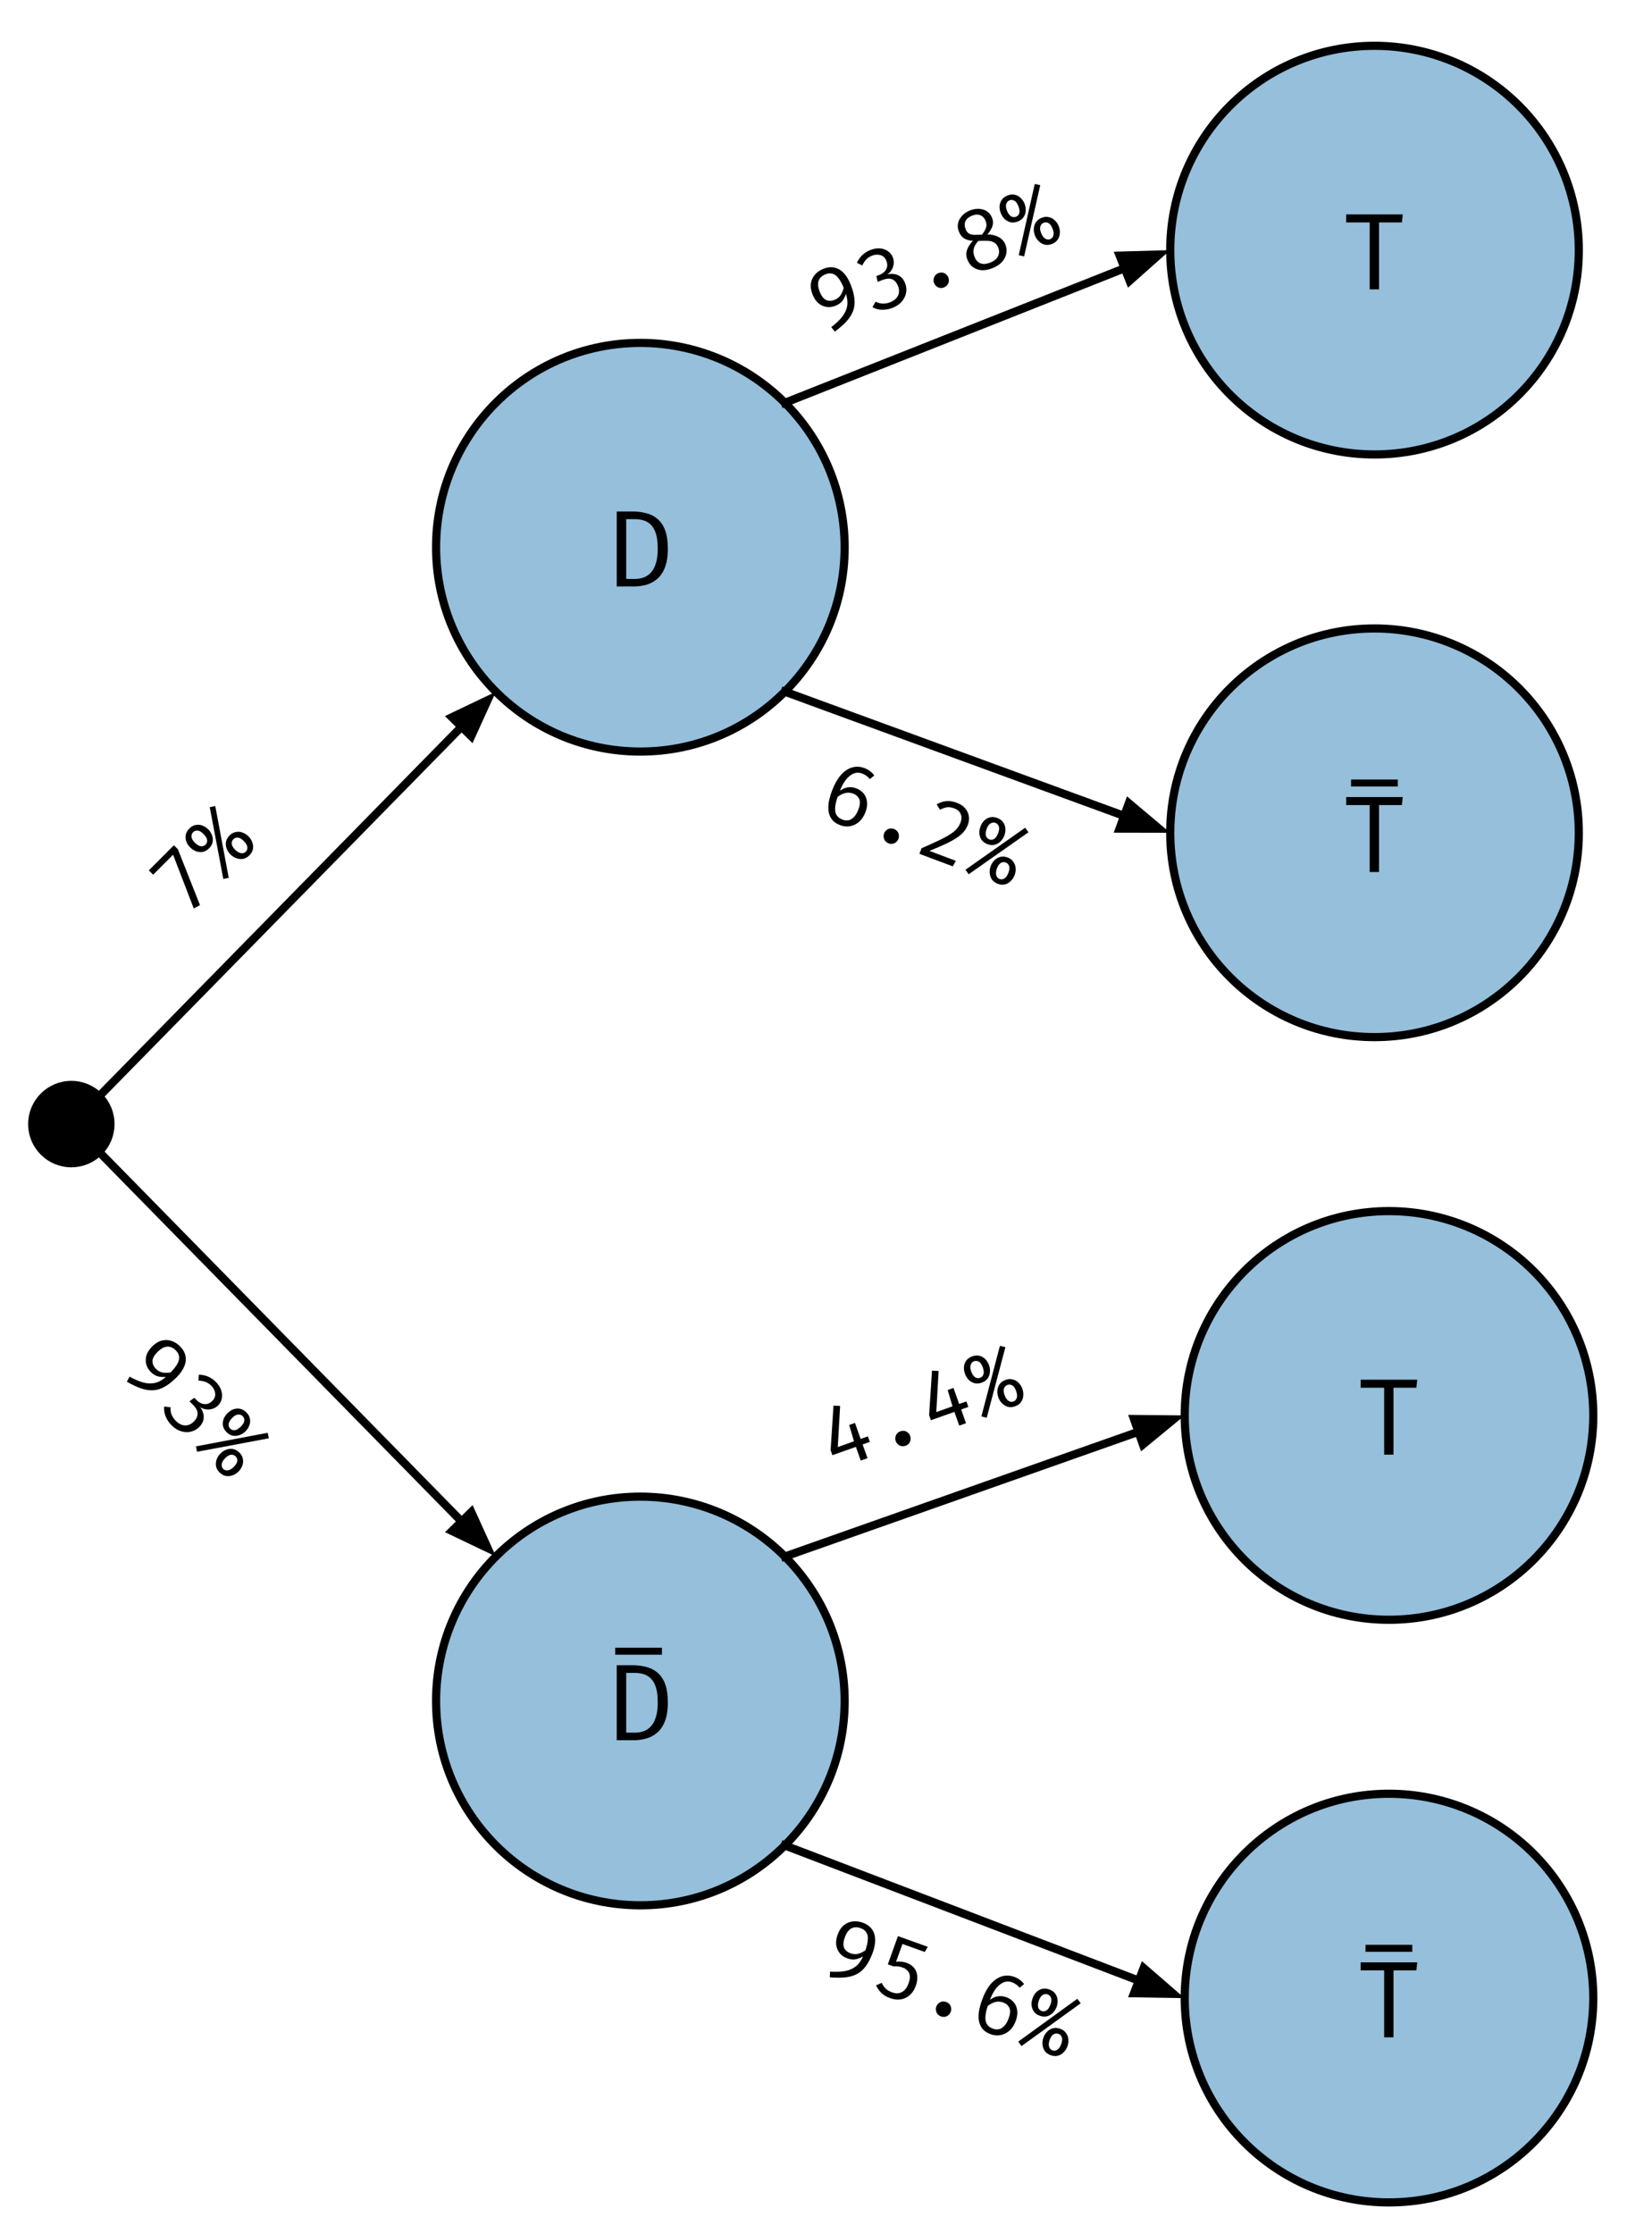 <svg version="1.1" viewBox="0.0 0.0 202.105 273.247" fill="none" stroke="none" stroke-linecap="square" stroke-miterlimit="10" xmlns:xlink="http://www.w3.org/1999/xlink" xmlns="http://www.w3.org/2000/svg"><clipPath id="p.0"><path d="m0 0l202.105 0l0 273.247l-202.105 0l0 -273.247z" clip-rule="nonzero"/></clipPath><g clip-path="url(#p.0)"><path fill="#000000" fill-opacity="0.0" d="m0 0l202.105 0l0 273.247l-202.105 0z" fill-rule="evenodd"/><path fill="#1f77b4" fill-opacity="0.469" d="m53.349 208.049l0 0c0 -13.803 11.189 -24.992 24.992 -24.992l0 0c6.628 0 12.985 2.633 17.672 7.32c4.687 4.687 7.32 11.044 7.32 17.672l0 0c0 13.803 -11.189 24.992 -24.992 24.992l0 0c-13.803 0 -24.992 -11.189 -24.992 -24.992z" fill-rule="evenodd"/><path stroke="#000000" stroke-width="1.0" stroke-linejoin="round" stroke-linecap="butt" d="m53.349 208.049l0 0c0 -13.803 11.189 -24.992 24.992 -24.992l0 0c6.628 0 12.985 2.633 17.672 7.32c4.687 4.687 7.32 11.044 7.32 17.672l0 0c0 13.803 -11.189 24.992 -24.992 24.992l0 0c-13.803 0 -24.992 -11.189 -24.992 -24.992z" fill-rule="evenodd"/><path fill="#000000" d="m80.468 208.224q0 -1.203 -0.25 -1.922q-0.25 -0.719 -0.672 -1.078q-0.406 -0.359 -0.906 -0.484q-0.484 -0.125 -0.953 -0.125l-1.078 0l0 7.312l1.094 0q0.5 0 0.984 -0.156q0.484 -0.156 0.891 -0.562q0.406 -0.406 0.641 -1.125q0.25 -0.719 0.25 -1.859zm1.234 0q0 1.438 -0.375 2.344q-0.359 0.906 -0.984 1.406q-0.609 0.5 -1.344 0.688q-0.719 0.188 -1.438 0.188l-2.109 0l0 -9.172l1.969 0q0.797 0 1.562 0.188q0.766 0.172 1.375 0.656q0.625 0.484 0.984 1.375q0.359 0.891 0.359 2.328zm-0.72 -5.832l-5.719 0l0 -0.859l5.719 0l0 0.859z" fill-rule="nonzero"/><path fill="#1f77b4" fill-opacity="0.469" d="m53.349 66.933l0 0c0 -13.803 11.189 -24.992 24.992 -24.992l0 0c6.628 0 12.985 2.633 17.672 7.32c4.687 4.687 7.32 11.044 7.32 17.672l0 0c0 13.803 -11.189 24.992 -24.992 24.992l0 0c-13.803 0 -24.992 -11.189 -24.992 -24.992z" fill-rule="evenodd"/><path stroke="#000000" stroke-width="1.0" stroke-linejoin="round" stroke-linecap="butt" d="m53.349 66.933l0 0c0 -13.803 11.189 -24.992 24.992 -24.992l0 0c6.628 0 12.985 2.633 17.672 7.32c4.687 4.687 7.32 11.044 7.32 17.672l0 0c0 13.803 -11.189 24.992 -24.992 24.992l0 0c-13.803 0 -24.992 -11.189 -24.992 -24.992z" fill-rule="evenodd"/><path fill="#000000" d="m80.468 67.108q0 -1.203 -0.25 -1.922q-0.25 -0.719 -0.672 -1.078q-0.406 -0.359 -0.906 -0.484q-0.484 -0.125 -0.953 -0.125l-1.078 0l0 7.312l1.094 0q0.5 0 0.984 -0.156q0.484 -0.156 0.891 -0.562q0.406 -0.406 0.641 -1.125q0.25 -0.719 0.25 -1.859zm1.234 0q0 1.438 -0.375 2.344q-0.359 0.906 -0.984 1.406q-0.609 0.5 -1.344 0.688q-0.719 0.188 -1.438 0.188l-2.109 0l0 -9.172l1.969 0q0.797 0 1.562 0.188q0.766 0.172 1.375 0.656q0.625 0.484 0.984 1.375q0.359 0.891 0.359 2.328z" fill-rule="nonzero"/><path fill="#000000" d="m8.728 132.703l0 0c2.644 0 4.787 2.143 4.787 4.787l0 0c0 1.27 -0.504 2.487 -1.402 3.385c-0.898 0.898 -2.116 1.402 -3.385 1.402l0 0c-2.644 0 -4.787 -2.143 -4.787 -4.787l0 0c0 -2.644 2.143 -4.787 4.787 -4.787z" fill-rule="evenodd"/><path stroke="#000000" stroke-width="1.0" stroke-linejoin="round" stroke-linecap="butt" d="m8.728 132.703l0 0c2.644 0 4.787 2.143 4.787 4.787l0 0c0 1.27 -0.504 2.487 -1.402 3.385c-0.898 0.898 -2.116 1.402 -3.385 1.402l0 0c-2.644 0 -4.787 -2.143 -4.787 -4.787l0 0c0 -2.644 2.143 -4.787 4.787 -4.787z" fill-rule="evenodd"/><path fill="#1f77b4" fill-opacity="0.469" d="m143.167 101.86l0 0c0 -13.803 11.189 -24.992 24.992 -24.992l0 0c6.628 0 12.985 2.633 17.672 7.32c4.687 4.687 7.32 11.044 7.32 17.672l0 0c0 13.803 -11.189 24.992 -24.992 24.992l0 0c-13.803 0 -24.992 -11.189 -24.992 -24.992z" fill-rule="evenodd"/><path stroke="#000000" stroke-width="1.0" stroke-linejoin="round" stroke-linecap="butt" d="m143.167 101.86l0 0c0 -13.803 11.189 -24.992 24.992 -24.992l0 0c6.628 0 12.985 2.633 17.672 7.32c4.687 4.687 7.32 11.044 7.32 17.672l0 0c0 13.803 -11.189 24.992 -24.992 24.992l0 0c-13.803 0 -24.992 -11.189 -24.992 -24.992z" fill-rule="evenodd"/><path fill="#000000" d="m168.708 98.472l0 8.188l-1.141 0l0 -8.188l-2.875 0l0 -0.984l6.922 0l-0.109 0.984l-2.797 0zm2.299 -2.269l-5.719 0l0 -0.859l5.719 0l0 0.859z" fill-rule="nonzero"/><path fill="#1f77b4" fill-opacity="0.469" d="m143.167 30.594l0 0c0 -13.803 11.189 -24.992 24.992 -24.992l0 0c6.628 0 12.985 2.633 17.672 7.32c4.687 4.687 7.32 11.044 7.32 17.672l0 0c0 13.803 -11.189 24.992 -24.992 24.992l0 0c-13.803 0 -24.992 -11.189 -24.992 -24.992z" fill-rule="evenodd"/><path stroke="#000000" stroke-width="1.0" stroke-linejoin="round" stroke-linecap="butt" d="m143.167 30.594l0 0c0 -13.803 11.189 -24.992 24.992 -24.992l0 0c6.628 0 12.985 2.633 17.672 7.32c4.687 4.687 7.32 11.044 7.32 17.672l0 0c0 13.803 -11.189 24.992 -24.992 24.992l0 0c-13.803 0 -24.992 -11.189 -24.992 -24.992z" fill-rule="evenodd"/><path fill="#000000" d="m168.708 27.207l0 8.188l-1.141 0l0 -8.188l-2.875 0l0 -0.984l6.922 0l-0.109 0.984l-2.797 0z" fill-rule="nonzero"/><path fill="#1f77b4" fill-opacity="0.469" d="m144.938 244.39l0 0c0 -13.803 11.189 -24.992 24.992 -24.992l0 0c6.628 0 12.985 2.633 17.672 7.32c4.687 4.687 7.32 11.044 7.32 17.672l0 0c0 13.803 -11.189 24.992 -24.992 24.992l0 0c-13.803 0 -24.992 -11.189 -24.992 -24.992z" fill-rule="evenodd"/><path stroke="#000000" stroke-width="1.0" stroke-linejoin="round" stroke-linecap="butt" d="m144.938 244.39l0 0c0 -13.803 11.189 -24.992 24.992 -24.992l0 0c6.628 0 12.985 2.633 17.672 7.32c4.687 4.687 7.32 11.044 7.32 17.672l0 0c0 13.803 -11.189 24.992 -24.992 24.992l0 0c-13.803 0 -24.992 -11.189 -24.992 -24.992z" fill-rule="evenodd"/><path fill="#000000" d="m170.478 241.002l0 8.188l-1.141 0l0 -8.188l-2.875 0l0 -0.984l6.922 0l-0.109 0.984l-2.797 0zm2.299 -2.269l-5.719 0l0 -0.859l5.719 0l0 0.859z" fill-rule="nonzero"/><path fill="#1f77b4" fill-opacity="0.469" d="m144.938 173.125l0 0c0 -13.803 11.189 -24.992 24.992 -24.992l0 0c6.628 0 12.985 2.633 17.672 7.32c4.687 4.687 7.32 11.044 7.32 17.672l0 0c0 13.803 -11.189 24.992 -24.992 24.992l0 0c-13.803 0 -24.992 -11.189 -24.992 -24.992z" fill-rule="evenodd"/><path stroke="#000000" stroke-width="1.0" stroke-linejoin="round" stroke-linecap="butt" d="m144.938 173.125l0 0c0 -13.803 11.189 -24.992 24.992 -24.992l0 0c6.628 0 12.985 2.633 17.672 7.32c4.687 4.687 7.32 11.044 7.32 17.672l0 0c0 13.803 -11.189 24.992 -24.992 24.992l0 0c-13.803 0 -24.992 -11.189 -24.992 -24.992z" fill-rule="evenodd"/><path fill="#000000" d="m170.478 169.737l0 8.188l-1.141 0l0 -8.188l-2.875 0l0 -0.984l6.922 0l-0.109 0.984l-2.797 0z" fill-rule="nonzero"/><path fill="#000000" fill-opacity="0.0" d="m12.102 134.117l48.567 -49.512" fill-rule="evenodd"/><path stroke="#000000" stroke-width="1.0" stroke-linejoin="round" stroke-linecap="butt" d="m12.102 134.117l44.365 -45.228" fill-rule="evenodd"/><path fill="#000000" stroke="#000000" stroke-width="1.0" stroke-linecap="butt" d="m57.647 90.045l1.999 -4.396l-4.357 2.083z" fill-rule="evenodd"/><path fill="#000000" fill-opacity="0.0" d="m12.114 140.876l48.567 49.512" fill-rule="evenodd"/><path stroke="#000000" stroke-width="1.0" stroke-linejoin="round" stroke-linecap="butt" d="m12.114 140.876l44.365 45.228" fill-rule="evenodd"/><path fill="#000000" stroke="#000000" stroke-width="1.0" stroke-linecap="butt" d="m55.3 187.261l4.357 2.083l-1.999 -4.396z" fill-rule="evenodd"/><path fill="#000000" fill-opacity="0.0" d="m96.018 49.272l47.15 -18.677" fill-rule="evenodd"/><path stroke="#000000" stroke-width="1.0" stroke-linejoin="round" stroke-linecap="butt" d="m96.018 49.272l41.571 -16.467" fill-rule="evenodd"/><path fill="#000000" stroke="#000000" stroke-width="1.0" stroke-linecap="butt" d="m138.197 34.34l3.611 -3.207l-4.827 0.136z" fill-rule="evenodd"/><path fill="#000000" fill-opacity="0.0" d="m96.018 84.6l47.15 17.26" fill-rule="evenodd"/><path stroke="#000000" stroke-width="1.0" stroke-linejoin="round" stroke-linecap="butt" d="m96.018 84.6l41.515 15.197" fill-rule="evenodd"/><path fill="#000000" stroke="#000000" stroke-width="1.0" stroke-linecap="butt" d="m136.965 101.348l4.829 0.009l-3.694 -3.111z" fill-rule="evenodd"/><path fill="#000000" fill-opacity="0.0" d="m2.702 105.143l35.339 -35.37l20.567 20.567l-35.339 35.37z" fill-rule="evenodd"/><path fill="#000000" d="m24.468 110.712l-0.762 0.409l-2.531 -6.575l-2.441 2.443l-0.53 -0.53l3.07 -3.073l0.486 0.486l2.708 6.84zm1.193 -11.982l0.674 -0.144l1.648 8.785l-0.663 0.133l-1.659 -8.774zm2.884 3.922q-0.221 0.221 -0.199 0.553q0.022 0.332 0.42 0.729q0.365 0.365 0.729 0.42q0.353 0.044 0.574 -0.177q0.232 -0.232 0.188 -0.564q-0.033 -0.343 -0.431 -0.74q-0.409 -0.409 -0.729 -0.42q-0.32 -0.033 -0.552 0.199zm-4.927 -0.861q-0.221 0.221 -0.188 0.564q0.022 0.332 0.409 0.718q0.365 0.365 0.718 0.431q0.353 0.044 0.585 -0.188q0.232 -0.232 0.199 -0.553q-0.033 -0.343 -0.442 -0.751q-0.409 -0.409 -0.729 -0.42q-0.32 -0.033 -0.552 0.199zm-0.453 -0.453q0.353 -0.354 0.762 -0.431q0.42 -0.089 0.817 0.066q0.409 0.144 0.729 0.464q0.32 0.32 0.464 0.729q0.155 0.398 0.078 0.829q-0.077 0.409 -0.431 0.763q-0.353 0.354 -0.773 0.442q-0.42 0.066 -0.828 -0.077q-0.398 -0.155 -0.718 -0.475q-0.331 -0.331 -0.475 -0.718q-0.144 -0.409 -0.066 -0.818q0.088 -0.42 0.442 -0.774zm4.916 0.85q0.353 -0.354 0.773 -0.42q0.42 -0.089 0.817 0.066q0.409 0.144 0.729 0.464q0.32 0.32 0.464 0.729q0.155 0.398 0.078 0.829q-0.077 0.409 -0.431 0.763q-0.342 0.343 -0.762 0.431q-0.42 0.066 -0.828 -0.077q-0.409 -0.144 -0.729 -0.464q-0.331 -0.331 -0.475 -0.74q-0.144 -0.409 -0.066 -0.818q0.088 -0.42 0.431 -0.763z" fill-rule="nonzero"/><path fill="#000000" fill-opacity="0.0" d="m96.024 190.385l48.913 -17.26" fill-rule="evenodd"/><path stroke="#000000" stroke-width="1.0" stroke-linejoin="round" stroke-linecap="butt" d="m96.024 190.385l43.255 -15.263" fill-rule="evenodd"/><path fill="#000000" stroke="#000000" stroke-width="1.0" stroke-linecap="butt" d="m139.829 176.679l3.73 -3.068l-4.829 -0.048z" fill-rule="evenodd"/><path fill="#000000" fill-opacity="0.0" d="m96.014 225.721l48.913 18.677" fill-rule="evenodd"/><path stroke="#000000" stroke-width="1.0" stroke-linejoin="round" stroke-linecap="butt" d="m96.014 225.721l43.308 16.537" fill-rule="evenodd"/><path fill="#000000" stroke="#000000" stroke-width="1.0" stroke-linecap="butt" d="m138.732 243.801l4.829 0.076l-3.65 -3.162z" fill-rule="evenodd"/><path fill="#000000" fill-opacity="0.0" d="m21.806 147.78l35.37 35.307l-20.567 20.567l-35.37 -35.307z" fill-rule="evenodd"/><path fill="#000000" d="m22.008 164.658q0.575 0.574 0.686 1.214q0.122 0.629 -0.165 1.292q-0.287 0.663 -0.939 1.315q-0.784 0.784 -1.492 1.16q-0.696 0.387 -1.404 0.409q-0.696 0.033 -1.481 -0.242q-0.763 -0.276 -1.692 -0.805l0.331 -0.619q0.951 0.53 1.725 0.728q0.774 0.198 1.459 0.021q0.685 -0.177 1.359 -0.807l0.376 -0.354q0.641 -0.641 0.917 -1.138q0.287 -0.508 0.221 -0.906q-0.044 -0.398 -0.409 -0.762q-0.498 -0.497 -1.072 -0.452q-0.564 0.055 -1.16 0.652q-0.586 0.586 -0.619 1.105q-0.011 0.519 0.432 0.961q0.387 0.386 0.884 0.463q0.508 0.066 1.127 -0.067l-0.552 0.552q-0.564 0.1 -1.105 5.0354004E-4q-0.531 -0.11 -0.973 -0.552q-0.442 -0.442 -0.575 -0.972q-0.133 -0.53 0.033 -1.093q0.188 -0.563 0.707 -1.083q0.552 -0.552 1.149 -0.707q0.619 -0.155 1.183 0.033q0.586 0.187 1.05 0.651zm4.381 4.351q0.487 0.486 0.664 1.016q0.188 0.541 0.078 1.027q-0.088 0.486 -0.442 0.84q-0.32 0.32 -0.718 0.431q-0.387 0.122 -0.785 0.056q-0.387 -0.055 -0.719 -0.276q0.276 0.32 0.387 0.74q0.133 0.42 0.022 0.861q-0.099 0.431 -0.508 0.84q-0.442 0.442 -1.039 0.575q-0.575 0.133 -1.194 -0.066q-0.608 -0.187 -1.15 -0.728q-0.431 -0.431 -0.697 -1.027q-0.266 -0.596 -0.2 -1.259l0.774 0.088q-0.033 0.475 0.133 0.906q0.188 0.431 0.509 0.751q0.542 0.541 1.117 0.563q0.597 0.022 1.083 -0.464q0.376 -0.376 0.442 -0.729q0.088 -0.353 -0.067 -0.685q-0.155 -0.331 -0.465 -0.64l-0.431 -0.431l0.586 -0.431l0.299 0.298q0.254 0.254 0.564 0.386q0.332 0.132 0.674 0.077q0.354 -0.066 0.663 -0.376q0.42 -0.42 0.353 -0.928q-0.055 -0.519 -0.465 -0.927q-0.343 -0.342 -0.719 -0.475q-0.354 -0.132 -0.862 -0.154l0.044 -0.729q0.641 0.022 1.15 0.242q0.52 0.232 0.918 0.629zm6.361 6.239l0.144 0.674l-8.787 1.649l-0.133 -0.663l8.776 -1.66zm-3.923 2.884q-0.221 -0.221 -0.553 -0.199q-0.332 0.022 -0.729 0.42q-0.365 0.365 -0.42 0.729q-0.044 0.353 0.177 0.574q0.232 0.232 0.564 0.187q0.343 -0.033 0.74 -0.431q0.409 -0.409 0.42 -0.729q0.033 -0.32 -0.199 -0.552zm0.86 -4.926q-0.221 -0.221 -0.564 -0.187q-0.332 0.022 -0.718 0.409q-0.365 0.365 -0.431 0.718q-0.044 0.353 0.188 0.585q0.232 0.232 0.553 0.199q0.343 -0.033 0.751 -0.442q0.409 -0.409 0.42 -0.729q0.033 -0.32 -0.199 -0.552zm0.453 -0.453q0.354 0.353 0.431 0.762q0.089 0.42 -0.066 0.817q-0.144 0.409 -0.464 0.729q-0.32 0.32 -0.729 0.464q-0.398 0.155 -0.829 0.078q-0.409 -0.077 -0.763 -0.43q-0.354 -0.353 -0.442 -0.773q-0.067 -0.42 0.077 -0.828q0.155 -0.398 0.475 -0.718q0.331 -0.331 0.718 -0.475q0.409 -0.144 0.818 -0.067q0.42 0.088 0.774 0.441zm-0.849 4.915q0.354 0.353 0.42 0.773q0.089 0.42 -0.066 0.817q-0.144 0.409 -0.464 0.729q-0.32 0.32 -0.729 0.464q-0.398 0.155 -0.829 0.078q-0.409 -0.077 -0.763 -0.43q-0.343 -0.342 -0.431 -0.762q-0.067 -0.42 0.077 -0.828q0.144 -0.409 0.464 -0.729q0.331 -0.331 0.74 -0.475q0.409 -0.144 0.818 -0.067q0.42 0.088 0.763 0.43z" fill-rule="nonzero"/><path fill="#000000" fill-opacity="0.0" d="m85.148 26.373l55.087 -21.89l10.709 27.024l-55.087 21.89z" fill-rule="evenodd"/><path fill="#000000" d="m100.721 32.885q0.755 -0.3 1.387 -0.148q0.626 0.138 1.12 0.664q0.494 0.527 0.834 1.384q0.409 1.031 0.473 1.83q0.079 0.793 -0.181 1.451q-0.246 0.652 -0.81 1.264q-0.556 0.591 -1.411 1.233l-0.436 -0.55q0.864 -0.663 1.353 -1.294q0.489 -0.632 0.599 -1.331q0.109 -0.699 -0.201 -1.568l-0.175 -0.485q-0.334 -0.843 -0.681 -1.293q-0.352 -0.465 -0.744 -0.562q-0.383 -0.117 -0.862 0.073q-0.653 0.26 -0.841 0.805q-0.173 0.539 0.138 1.324q0.305 0.77 0.768 1.006q0.472 0.216 1.053 -0.015q0.508 -0.202 0.776 -0.628q0.262 -0.441 0.386 -1.061l0.288 0.726q-0.132 0.557 -0.438 1.015q-0.312 0.443 -0.893 0.674q-0.581 0.231 -1.12 0.142q-0.539 -0.088 -0.991 -0.464q-0.443 -0.396 -0.713 -1.079q-0.288 -0.726 -0.193 -1.336q0.103 -0.63 0.499 -1.073q0.405 -0.463 1.014 -0.706zm5.733 -2.295q0.639 -0.254 1.196 -0.206q0.571 0.042 0.974 0.336q0.411 0.274 0.595 0.739q0.167 0.421 0.111 0.83q-0.042 0.403 -0.26 0.742q-0.204 0.333 -0.538 0.55q0.404 -0.127 0.833 -0.062q0.438 0.045 0.8 0.321q0.356 0.262 0.569 0.8q0.23 0.581 0.115 1.182q-0.106 0.58 -0.534 1.07q-0.413 0.484 -1.125 0.766q-0.566 0.225 -1.219 0.232q-0.653 0.007 -1.235 -0.316l0.388 -0.675q0.423 0.219 0.884 0.237q0.47 -0.002 0.891 -0.169q0.712 -0.283 0.96 -0.802q0.257 -0.539 0.004 -1.178q-0.196 -0.494 -0.494 -0.695q-0.289 -0.221 -0.655 -0.211q-0.366 0.011 -0.772 0.172l-0.566 0.225l-0.163 -0.709l0.392 -0.156q0.334 -0.133 0.578 -0.364q0.253 -0.252 0.338 -0.588q0.079 -0.351 -0.082 -0.758q-0.219 -0.552 -0.711 -0.692q-0.498 -0.155 -1.036 0.058q-0.45 0.179 -0.721 0.471q-0.262 0.272 -0.484 0.73l-0.652 -0.33q0.274 -0.58 0.679 -0.959q0.419 -0.385 0.942 -0.593zm7.816 4.023q-0.092 -0.232 -0.051 -0.467q0.036 -0.25 0.178 -0.441q0.157 -0.197 0.404 -0.295q0.247 -0.098 0.496 -0.063q0.249 0.035 0.432 0.198q0.191 0.143 0.283 0.375q0.098 0.247 0.062 0.496q-0.021 0.244 -0.178 0.441q-0.157 0.197 -0.404 0.295q-0.247 0.098 -0.496 0.063q-0.235 -0.041 -0.432 -0.198q-0.197 -0.157 -0.295 -0.404zm7.105 -7.951q0.196 0.494 0.04 0.993q-0.161 0.484 -0.606 1.014q0.777 0.011 1.354 0.32q0.591 0.303 0.838 0.928q0.219 0.552 0.107 1.118q-0.118 0.551 -0.537 1.02q-0.425 0.455 -1.151 0.743q-0.726 0.289 -1.347 0.249q-0.612 -0.06 -1.06 -0.386q-0.434 -0.332 -0.653 -0.884q-0.248 -0.625 -0.057 -1.205q0.205 -0.586 0.72 -1.11q-0.641 -0.048 -1.061 -0.301q-0.42 -0.254 -0.65 -0.835q-0.184 -0.465 -0.128 -0.874q0.056 -0.409 0.275 -0.748q0.219 -0.339 0.527 -0.579q0.323 -0.246 0.671 -0.384q0.363 -0.144 0.766 -0.187q0.403 -0.043 0.78 0.06q0.386 0.082 0.692 0.347q0.301 0.25 0.479 0.701zm0.746 3.621q-0.184 -0.465 -0.52 -0.634q-0.342 -0.184 -0.817 -0.196q-0.476 -0.013 -1.102 0.018q-0.224 0.24 -0.39 0.542q-0.172 0.287 -0.196 0.65q-0.03 0.348 0.143 0.784q0.224 0.567 0.705 0.762q0.495 0.19 1.207 -0.093q0.712 -0.283 0.951 -0.781q0.234 -0.513 0.021 -1.051zm-3.99 -2.265q0.155 0.392 0.422 0.555q0.275 0.143 0.667 0.155q0.4 -0.008 0.914 -0.027q0.37 -0.466 0.493 -0.835q0.132 -0.389 -0.052 -0.853q-0.201 -0.508 -0.642 -0.687q-0.44 -0.178 -1.021 0.053q-0.581 0.231 -0.794 0.669q-0.199 0.432 0.014 0.969zm8.458 -5.513l0.675 0.135l-1.973 8.72l-0.661 -0.141l1.959 -8.714zm1.09 4.745q-0.29 0.115 -0.402 0.429q-0.111 0.313 0.096 0.836q0.19 0.479 0.503 0.675q0.307 0.181 0.597 0.065q0.305 -0.121 0.396 -0.443q0.105 -0.328 -0.102 -0.851q-0.213 -0.537 -0.503 -0.675q-0.281 -0.157 -0.586 -0.036zm-4.18 -2.744q-0.29 0.115 -0.396 0.443q-0.111 0.313 0.09 0.822q0.19 0.479 0.488 0.68q0.307 0.181 0.612 0.06q0.305 -0.121 0.402 -0.429q0.105 -0.328 -0.108 -0.865q-0.213 -0.537 -0.503 -0.675q-0.281 -0.157 -0.586 -0.036zm-0.236 -0.596q0.465 -0.185 0.87 -0.094q0.42 0.085 0.724 0.385q0.318 0.294 0.485 0.715q0.167 0.421 0.137 0.854q-0.016 0.427 -0.258 0.792q-0.233 0.345 -0.698 0.529q-0.465 0.185 -0.885 0.099q-0.412 -0.105 -0.73 -0.399q-0.304 -0.3 -0.471 -0.721q-0.173 -0.436 -0.151 -0.848q0.03 -0.432 0.263 -0.777q0.248 -0.351 0.712 -0.535zm4.174 2.73q0.465 -0.185 0.876 -0.079q0.42 0.085 0.724 0.385q0.318 0.294 0.485 0.715q0.167 0.421 0.137 0.854q-0.016 0.427 -0.258 0.792q-0.233 0.345 -0.698 0.529q-0.45 0.179 -0.87 0.094q-0.412 -0.105 -0.73 -0.399q-0.318 -0.294 -0.485 -0.715q-0.173 -0.436 -0.142 -0.868q0.03 -0.432 0.263 -0.777q0.248 -0.351 0.698 -0.529z" fill-rule="nonzero"/><path fill="#000000" fill-opacity="0.0" d="m98.111 78.485l46.803 17.575l-10.205 27.213l-46.803 -17.575z" fill-rule="evenodd"/><path fill="#000000" d="m105.748 93.944q0.395 0.148 0.693 0.377q0.298 0.229 0.519 0.529l-0.55 0.444q-0.179 -0.234 -0.415 -0.406q-0.236 -0.172 -0.514 -0.276q-0.556 -0.209 -1.073 0.014q-0.517 0.223 -0.975 0.819q-0.437 0.587 -0.763 1.5l-0.121 0.322q-0.477 1.273 -0.36 1.984q0.117 0.712 0.878 0.997q0.644 0.242 1.136 -0.091q0.512 -0.342 0.814 -1.146q0.313 -0.834 0.097 -1.282q-0.21 -0.463 -0.751 -0.666q-0.541 -0.203 -1.072 -0.035q-0.53 0.168 -0.965 0.572l0.265 -0.752q0.55 -0.444 1.068 -0.534q0.538 -0.099 1.093 0.11q0.527 0.198 0.878 0.597q0.351 0.399 0.433 0.981q0.097 0.587 -0.177 1.319q-0.285 0.761 -0.781 1.192q-0.496 0.431 -1.103 0.537q-0.592 0.111 -1.192 -0.114q-0.629 -0.236 -0.98 -0.635q-0.331 -0.408 -0.444 -0.951q-0.099 -0.538 6.866455E-5 -1.202q0.119 -0.673 0.404 -1.434q0.428 -1.141 1.033 -1.865q0.62 -0.719 1.36 -0.958q0.761 -0.248 1.565 0.054zm2.416 7.984q0.088 -0.234 0.276 -0.38q0.194 -0.161 0.428 -0.207q0.249 -0.04 0.497 0.053q0.249 0.093 0.41 0.287q0.161 0.194 0.186 0.437q0.046 0.234 -0.042 0.468q-0.093 0.249 -0.287 0.41q-0.179 0.166 -0.428 0.207q-0.249 0.04 -0.497 -0.053q-0.249 -0.093 -0.41 -0.287q-0.146 -0.188 -0.186 -0.437q-0.04 -0.249 0.053 -0.497zm8.897 -3.736q0.644 0.242 1.004 0.661q0.375 0.424 0.459 0.957q0.09 0.518 -0.119 1.074q-0.176 0.468 -0.507 0.861q-0.331 0.393 -0.883 0.753q-0.552 0.36 -1.362 0.74q-0.81 0.38 -1.949 0.837l3.233 1.214l-0.371 0.678l-4.081 -1.532l0.258 -0.688q1.055 -0.455 1.805 -0.808q0.764 -0.347 1.274 -0.64q0.51 -0.292 0.841 -0.552q0.336 -0.274 0.525 -0.554q0.203 -0.274 0.329 -0.611q0.219 -0.585 0.004 -1.033q-0.196 -0.457 -0.766 -0.672q-0.512 -0.192 -0.9 -0.138q-0.388 0.055 -0.852 0.314l-0.415 -0.673q0.596 -0.344 1.181 -0.391q0.591 -0.062 1.293 0.202zm8.354 3.053l0.41 0.554l-7.314 5.131l-0.395 -0.549l7.3 -5.137zm-2.377 4.248q-0.293 -0.11 -0.585 0.047q-0.293 0.157 -0.49 0.684q-0.181 0.483 -0.08 0.838q0.106 0.34 0.399 0.45q0.307 0.115 0.591 -0.062q0.298 -0.172 0.496 -0.698q0.203 -0.541 0.08 -0.838q-0.102 -0.305 -0.41 -0.421zm-1.254 -4.844q-0.293 -0.11 -0.591 0.062q-0.293 0.157 -0.485 0.669q-0.181 0.483 -0.095 0.832q0.106 0.34 0.413 0.456q0.307 0.115 0.585 -0.047q0.298 -0.172 0.501 -0.713q0.203 -0.541 0.081 -0.838q-0.102 -0.305 -0.41 -0.421zm0.225 -0.6q0.468 0.176 0.708 0.516q0.254 0.346 0.278 0.772q0.038 0.432 -0.121 0.856q-0.159 0.424 -0.472 0.724q-0.298 0.305 -0.722 0.413q-0.404 0.099 -0.872 -0.077q-0.468 -0.176 -0.722 -0.522q-0.234 -0.355 -0.272 -0.787q-0.024 -0.426 0.135 -0.85q0.165 -0.439 0.457 -0.73q0.313 -0.3 0.717 -0.398q0.419 -0.093 0.887 0.083zm1.26 4.829q0.468 0.176 0.702 0.531q0.254 0.346 0.278 0.772q0.038 0.432 -0.121 0.856q-0.159 0.424 -0.472 0.724q-0.298 0.305 -0.722 0.413q-0.404 0.099 -0.872 -0.077q-0.453 -0.17 -0.708 -0.516q-0.234 -0.355 -0.272 -0.787q-0.038 -0.432 0.121 -0.856q0.165 -0.439 0.477 -0.739q0.313 -0.3 0.717 -0.398q0.419 -0.093 0.872 0.077z" fill-rule="nonzero"/><path fill="#000000" fill-opacity="0.0" d="m86.785 164.806l47.118 -16.724l9.732 27.37l-47.118 16.724z" fill-rule="evenodd"/><path fill="#000000" d="m101.969 171.924l0.811 0.044l-0.286 5.026l3.681 -1.307l0.241 0.677l-4.579 1.625l-0.22 -0.618l0.352 -5.447zm2.627 2.118l1.534 4.314l-0.825 0.293l-0.78 -2.194l-0.636 -2.162l0.707 -0.251zm4.985 2.21q-0.084 -0.236 -0.034 -0.469q0.045 -0.248 0.194 -0.434q0.164 -0.191 0.415 -0.28q0.25 -0.089 0.498 -0.044q0.248 0.045 0.424 0.214q0.186 0.15 0.27 0.385q0.089 0.25 0.044 0.498q-0.03 0.243 -0.194 0.434q-0.164 0.191 -0.415 0.28q-0.25 0.089 -0.498 0.044q-0.233 -0.05 -0.424 -0.214q-0.191 -0.164 -0.28 -0.415zm4.439 -8.606l0.811 0.044l-0.286 5.026l3.681 -1.307l0.241 0.677l-4.579 1.625l-0.22 -0.618l0.352 -5.447zm2.627 2.118l1.534 4.314l-0.825 0.293l-0.78 -2.194l-0.636 -2.162l0.707 -0.251zm5.684 -5.151l0.67 0.16l-2.285 8.637l-0.656 -0.165l2.271 -8.632zm0.92 4.78q-0.294 0.105 -0.417 0.413q-0.122 0.309 0.066 0.839q0.173 0.486 0.478 0.692q0.3 0.192 0.595 0.087q0.309 -0.11 0.412 -0.428q0.117 -0.323 -0.071 -0.853q-0.194 -0.545 -0.478 -0.692q-0.275 -0.168 -0.584 -0.058zm-4.081 -2.895q-0.295 0.105 -0.412 0.428q-0.122 0.309 0.061 0.824q0.173 0.486 0.464 0.698q0.3 0.192 0.61 0.082q0.309 -0.11 0.417 -0.413q0.117 -0.323 -0.077 -0.868q-0.194 -0.545 -0.478 -0.692q-0.275 -0.168 -0.584 -0.058zm-0.215 -0.604q0.471 -0.167 0.874 -0.061q0.417 0.101 0.71 0.411q0.308 0.305 0.459 0.732q0.152 0.427 0.106 0.858q-0.031 0.426 -0.286 0.781q-0.245 0.336 -0.717 0.503q-0.471 0.167 -0.888 0.067q-0.408 -0.121 -0.715 -0.426q-0.293 -0.311 -0.445 -0.738q-0.157 -0.442 -0.121 -0.852q0.046 -0.431 0.291 -0.767q0.26 -0.341 0.731 -0.508zm4.076 2.881q0.471 -0.167 0.879 -0.047q0.417 0.101 0.71 0.411q0.308 0.305 0.459 0.732q0.152 0.427 0.106 0.858q-0.031 0.426 -0.286 0.781q-0.245 0.336 -0.717 0.503q-0.456 0.162 -0.874 0.061q-0.408 -0.121 -0.715 -0.426q-0.308 -0.305 -0.459 -0.732q-0.157 -0.442 -0.111 -0.872q0.046 -0.431 0.291 -0.767q0.26 -0.341 0.717 -0.503z" fill-rule="nonzero"/><path fill="#000000" fill-opacity="0.0" d="m98.147 219.976l54.299 19.465l-9.827 27.37l-54.299 -19.465z" fill-rule="evenodd"/><path fill="#000000" d="m105.529 235.16q0.765 0.274 1.138 0.806q0.379 0.518 0.402 1.239q0.023 0.722 -0.289 1.59q-0.375 1.044 -0.854 1.686q-0.465 0.647 -1.095 0.969q-0.615 0.327 -1.443 0.412q-0.807 0.076 -1.873 -0.008l0.036 -0.701q1.086 0.074 1.87 -0.077q0.784 -0.15 1.329 -0.603q0.544 -0.452 0.885 -1.309l0.189 -0.48q0.306 -0.853 0.344 -1.42q0.043 -0.582 -0.187 -0.913q-0.21 -0.341 -0.695 -0.515q-0.662 -0.237 -1.163 0.048q-0.486 0.29 -0.771 1.085q-0.28 0.779 -0.088 1.263q0.212 0.474 0.8 0.685q0.515 0.185 0.998 0.042q0.488 -0.157 0.991 -0.541l-0.264 0.735q-0.467 0.33 -0.999 0.472q-0.527 0.127 -1.115 -0.084q-0.588 -0.211 -0.935 -0.634q-0.346 -0.423 -0.437 -1.003q-0.071 -0.59 0.178 -1.281q0.264 -0.735 0.738 -1.13q0.494 -0.404 1.084 -0.475q0.61 -0.08 1.228 0.141zm7.973 2.958l-0.361 0.634l-2.736 -0.981l-0.781 2.176q0.382 -0.046 0.682 -0.004q0.306 0.027 0.615 0.137q0.559 0.2 0.896 0.603q0.337 0.403 0.393 0.987q0.061 0.57 -0.182 1.246q-0.248 0.691 -0.732 1.115q-0.464 0.415 -1.099 0.519q-0.615 0.095 -1.321 -0.158q-0.632 -0.227 -1.039 -0.621q-0.406 -0.395 -0.661 -0.934l0.694 -0.315q0.193 0.434 0.502 0.728q0.315 0.279 0.756 0.437q0.691 0.248 1.207 -0.032q0.53 -0.275 0.815 -1.069q0.201 -0.559 0.155 -0.94q-0.046 -0.382 -0.292 -0.619q-0.227 -0.247 -0.565 -0.369q-0.309 -0.111 -0.565 -0.136q-0.256 -0.026 -0.593 -0.013l-0.677 -0.243l1.241 -3.456l3.648 1.308zm1.052 7.299q0.084 -0.235 0.271 -0.384q0.192 -0.164 0.425 -0.213q0.248 -0.044 0.498 0.046q0.25 0.09 0.414 0.281q0.164 0.191 0.193 0.434q0.049 0.233 -0.035 0.469q-0.09 0.25 -0.281 0.414q-0.177 0.169 -0.425 0.213q-0.248 0.044 -0.498 -0.046q-0.25 -0.09 -0.414 -0.281q-0.149 -0.186 -0.193 -0.434q-0.044 -0.248 0.046 -0.498zm9.508 -3.63q0.397 0.142 0.698 0.367q0.301 0.224 0.527 0.521l-0.544 0.452q-0.183 -0.231 -0.421 -0.4q-0.238 -0.168 -0.518 -0.269q-0.559 -0.2 -1.073 0.03q-0.514 0.231 -0.963 0.833q-0.429 0.593 -0.741 1.51l-0.116 0.324q-0.459 1.279 -0.332 1.989q0.127 0.71 0.892 0.984q0.647 0.232 1.134 -0.108q0.507 -0.349 0.798 -1.158q0.301 -0.838 0.079 -1.283q-0.217 -0.46 -0.761 -0.655q-0.544 -0.195 -1.072 -0.019q-0.528 0.176 -0.958 0.586l0.255 -0.755q0.544 -0.452 1.061 -0.549q0.536 -0.107 1.095 0.094q0.53 0.19 0.886 0.583q0.357 0.393 0.447 0.974q0.105 0.585 -0.159 1.321q-0.275 0.765 -0.764 1.203q-0.49 0.439 -1.095 0.554q-0.591 0.12 -1.194 -0.096q-0.632 -0.227 -0.989 -0.62q-0.337 -0.403 -0.458 -0.944q-0.106 -0.536 -0.017 -1.201q0.109 -0.675 0.384 -1.439q0.412 -1.147 1.007 -1.88q0.61 -0.728 1.347 -0.978q0.757 -0.26 1.566 0.03zm7.737 2.69l0.417 0.548l-7.243 5.238l-0.403 -0.543l7.228 -5.243zm-2.318 4.282q-0.294 -0.105 -0.585 0.056q-0.29 0.161 -0.48 0.691q-0.174 0.485 -0.069 0.839q0.111 0.339 0.405 0.444q0.309 0.111 0.59 -0.071q0.296 -0.176 0.486 -0.706q0.195 -0.544 0.069 -0.839q-0.107 -0.304 -0.416 -0.415zm-1.323 -4.823q-0.294 -0.105 -0.59 0.071q-0.29 0.161 -0.475 0.676q-0.174 0.485 -0.083 0.833q0.111 0.339 0.42 0.449q0.309 0.111 0.585 -0.056q0.296 -0.176 0.491 -0.72q0.195 -0.544 0.069 -0.839q-0.107 -0.304 -0.416 -0.415zm0.216 -0.603q0.471 0.169 0.715 0.505q0.259 0.342 0.289 0.768q0.045 0.431 -0.109 0.857q-0.153 0.426 -0.462 0.731q-0.294 0.31 -0.717 0.424q-0.403 0.105 -0.873 -0.064q-0.471 -0.169 -0.73 -0.511q-0.239 -0.351 -0.284 -0.782q-0.03 -0.426 0.123 -0.852q0.158 -0.441 0.447 -0.736q0.309 -0.304 0.711 -0.409q0.417 -0.099 0.888 0.069zm1.328 4.808q0.471 0.169 0.71 0.52q0.259 0.342 0.289 0.768q0.045 0.431 -0.109 0.857q-0.153 0.426 -0.462 0.731q-0.294 0.31 -0.717 0.424q-0.403 0.105 -0.873 -0.064q-0.456 -0.163 -0.715 -0.505q-0.239 -0.351 -0.284 -0.782q-0.045 -0.431 0.109 -0.857q0.158 -0.441 0.467 -0.746q0.309 -0.304 0.711 -0.409q0.417 -0.099 0.873 0.064z" fill-rule="nonzero"/></g></svg>